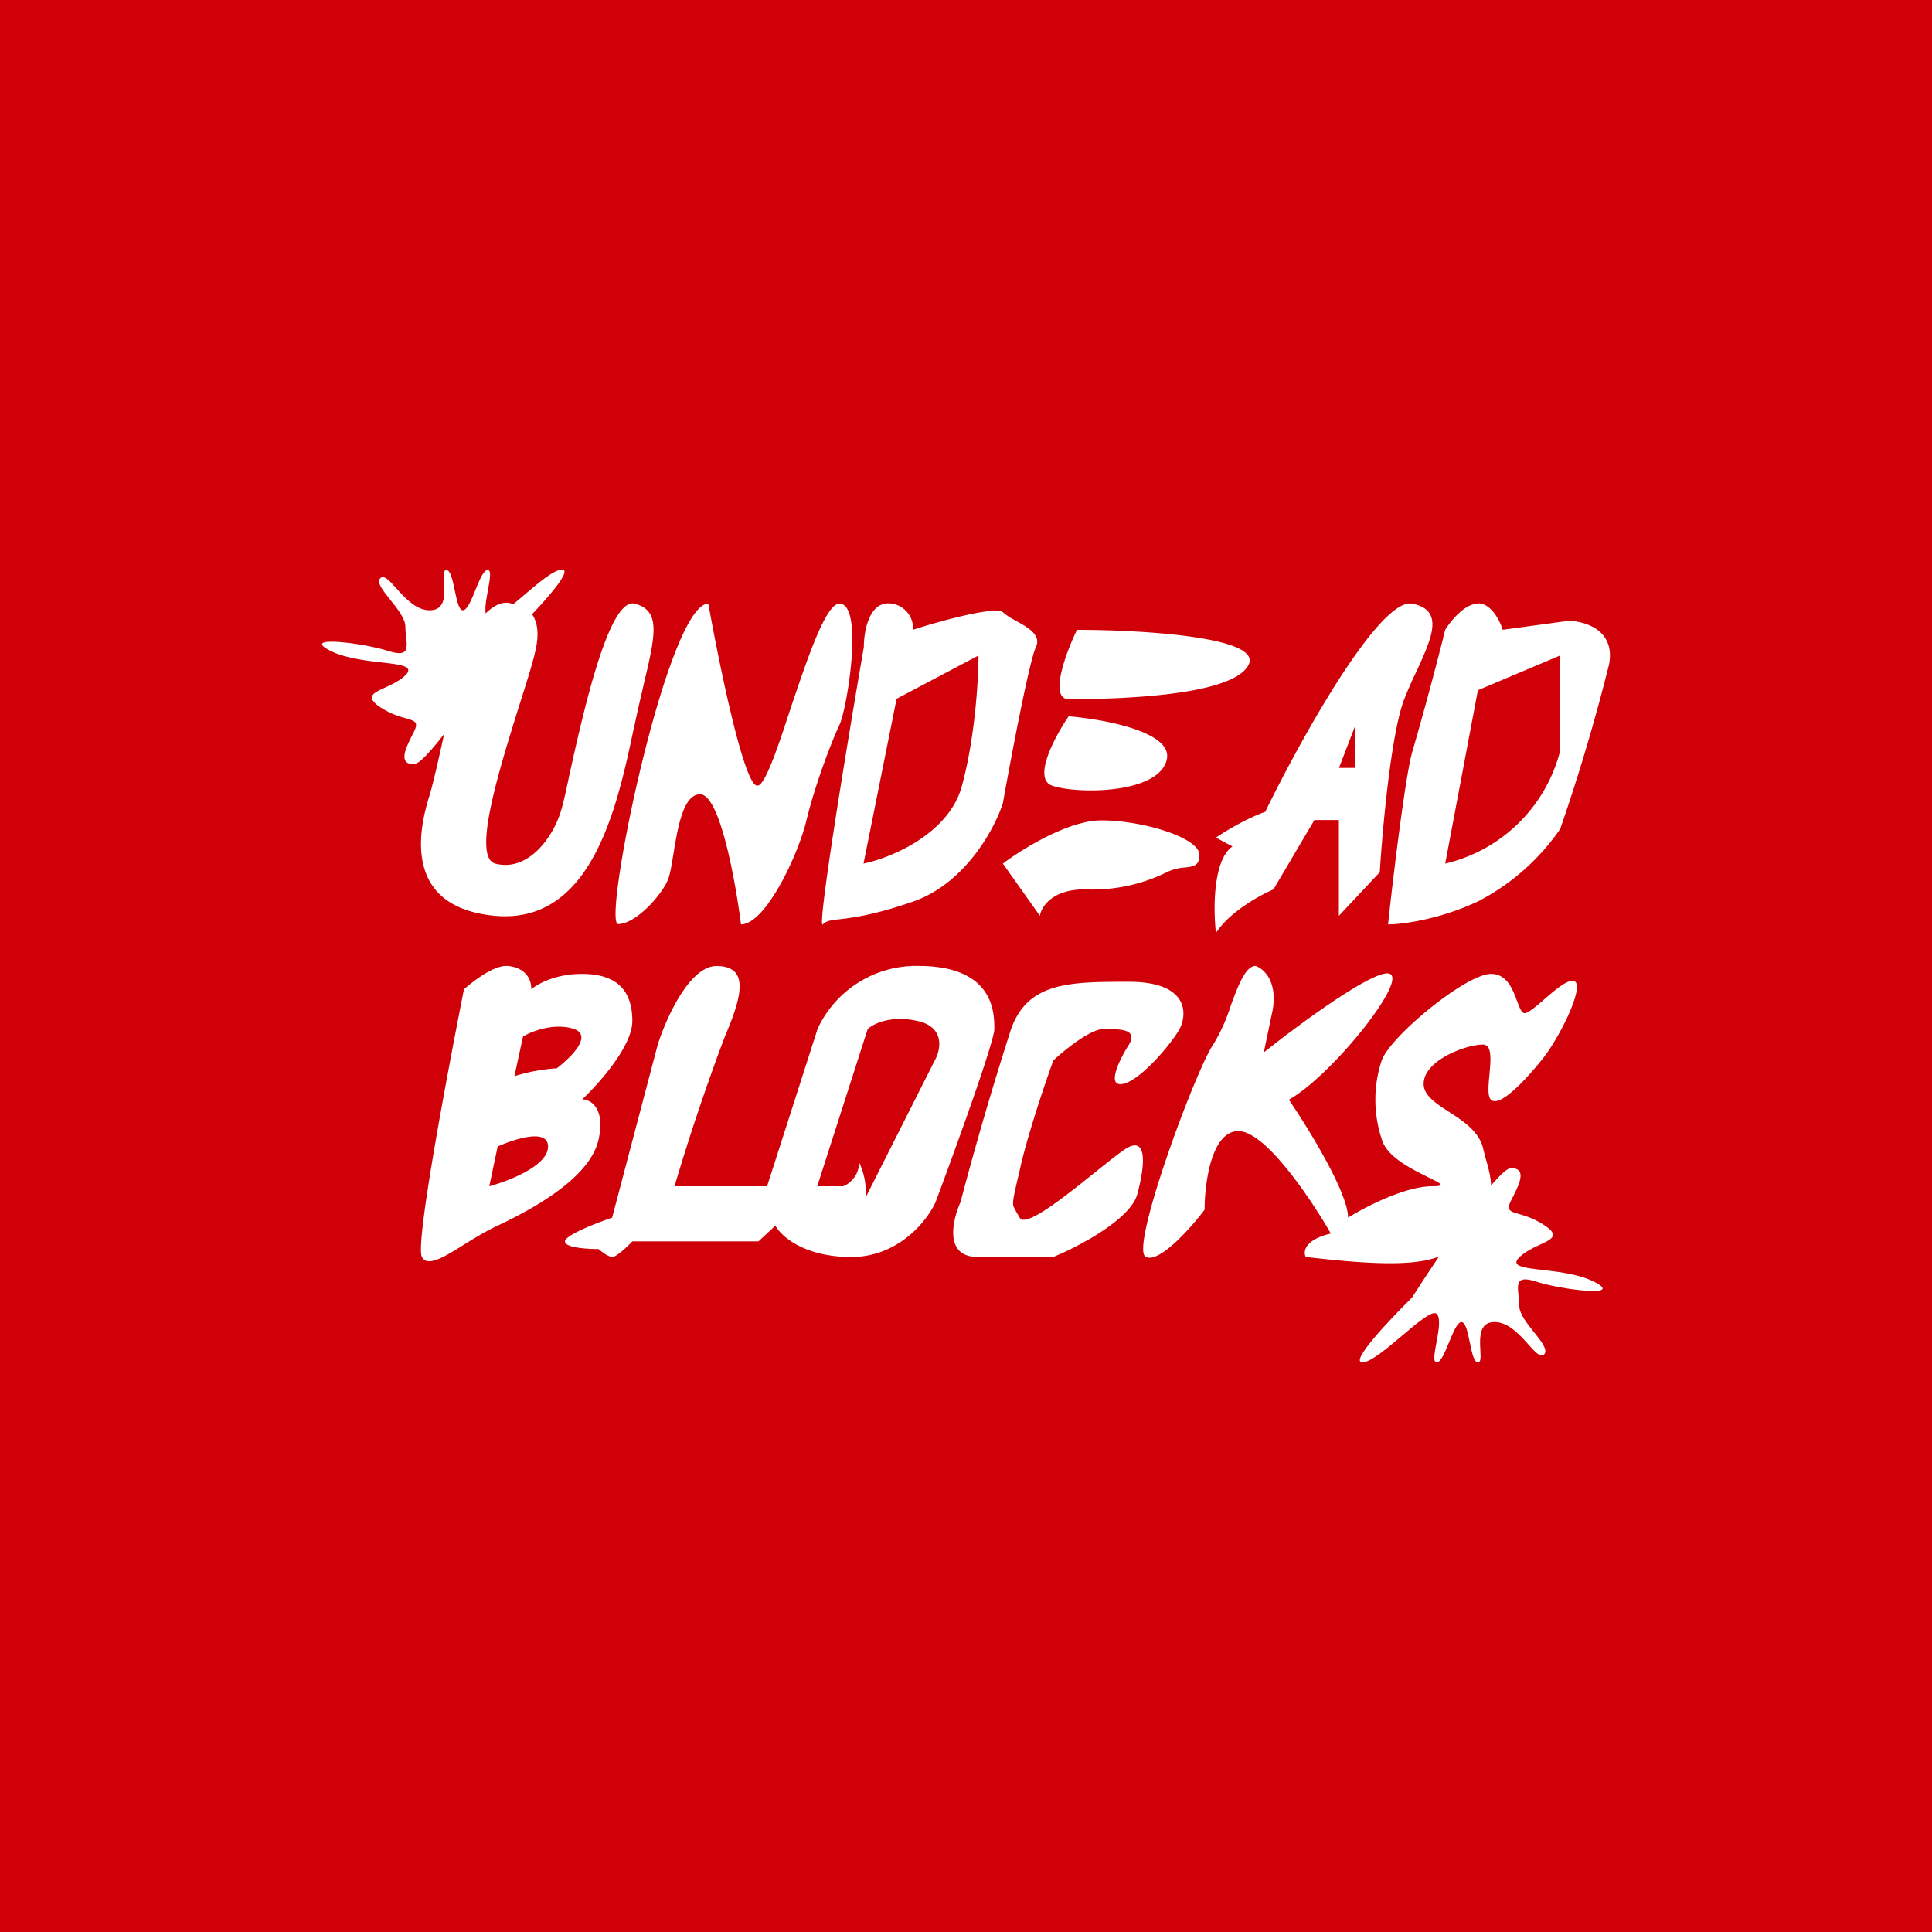 <svg xmlns="http://www.w3.org/2000/svg" width="24" height="24" fill="none" viewBox="0 0 24 24">
    <rect x="0" y="0" width="24" height="24" fill="#333333" stroke="none"/>
    <g clip-path="url(#UNDEAD__a)">
        <path fill="#D00008" d="M24 0H0v24h24z"/>
        <path fill="#fff" d="M6.98 7.076c.165 0-.34.534-.615.804-.336.538-1.058 1.613-1.223 1.613-.205 0-.102-.205 0-.402.103-.205-.102-.103-.41-.3-.312-.205.099-.205.304-.402.205-.205-.513-.102-.923-.3-.41-.204.41-.102.718 0 .307.095.205-.102.205-.303 0-.205-.41-.505-.312-.603.103-.103.312.402.615.398.312 0 .103-.5.206-.5.102 0 .106.5.205.5.106 0 .205-.5.308-.5.102 0-.099.5 0 .598.106.103.718-.603.923-.603m9.943 9.848c-.164 0 .34-.533.616-.804.34-.534 1.066-1.609 1.23-1.609.206 0 .103.206 0 .403-.102.205.103.102.41.303.309.201-.102.201-.307.402s.513.099.923.3c.41.205-.41.102-.718 0-.308-.099-.205.102-.205.303s.41.501.308.604c-.103.098-.308-.403-.616-.403-.307 0-.102.501-.205.501-.102 0-.102-.5-.205-.5s-.205.5-.308.5c-.102 0 .103-.5 0-.603-.102-.095-.718.603-.923.603"/>
        <path fill="#fff" fill-rule="evenodd" d="M6.6 12.29c0-.233-.206-.291-.312-.291-.168 0-.419.197-.525.291-.206 1.047-.608 3.168-.522 3.324.07.131.28 0 .534-.16.127-.078.267-.164.41-.23.415-.197 1.15-.587 1.252-1.075.082-.39-.103-.492-.205-.492.205-.193.623-.66.623-.973 0-.394-.205-.586-.628-.586-.332 0-.558.13-.627.192m-.103.587-.107.492a2.2 2.2 0 0 1 .526-.098c.172-.131.46-.41.205-.492-.246-.074-.521.033-.624.098m-.316 1.37-.103.489c.247-.066.73-.255.73-.493 0-.23-.418-.094-.627 0z" clip-rule="evenodd"/>
        <path fill="#fff" d="M8.901 12c-.336 0-.628.652-.73.976l-.567 2.15c-.193.066-.586.218-.586.296s.279.094.418.094c.037.033.12.098.172.098.05 0 .185-.127.247-.193h1.567l.21-.196c.07.13.356.39.943.39s.944-.452 1.047-.682c.246-.656.73-1.994.73-2.15 0-.197 0-.784-.944-.784a1.35 1.35 0 0 0-1.251.78l-.628 1.957h-1.15q.279-.94.625-1.859C9.213 12.39 9.32 12 8.9 12m1.252 2.736.627-1.953c.07-.066.292-.176.628-.098.332.077.28.357.205.488l-.861 1.707a.83.83 0 0 0-.079-.44c0 .198-.172.296-.205.296zm.52.291a.3.3 0 0 0 .079-.147zm3.353-2.051c-.107.164-.27.492-.107.492.21 0 .628-.492.735-.685.102-.197.102-.587-.628-.587s-1.256 0-1.465.587q-.343 1.066-.628 2.15c-.102.226-.205.681.21.681h.943c.312-.127.96-.468 1.043-.78.106-.393.106-.685-.103-.586-.07.033-.234.164-.423.316-.377.303-.865.693-.935.562l-.037-.062-.041-.078c-.012-.049 0-.106.04-.287l.038-.16c.082-.39.312-1.075.418-1.366.14-.131.46-.39.624-.39.21 0 .427 0 .316.193m1.777-.39c.082-.39-.103-.554-.205-.587-.123 0-.214.238-.308.493q-.08.255-.218.484c-.209.295-1.046 2.544-.837 2.638.164.082.558-.357.73-.587 0-.324.083-.976.42-.976s.906.85 1.148 1.272c-.328.078-.345.226-.312.291 1.63.193 1.773.013 2.068-.357l.025-.032c.283-.35.226-.542.135-.862l-.029-.115c-.057-.201-.246-.324-.418-.435-.164-.107-.316-.205-.316-.349 0-.291.525-.488.735-.488.119 0 .098.197.082.377-.013.136-.025.267.02.308.107.099.419-.234.628-.492.21-.255.521-.878.419-.973-.062-.057-.234.086-.386.218-.103.09-.201.172-.242.172s-.062-.066-.095-.148c-.053-.143-.123-.34-.324-.34-.312 0-1.255.78-1.358 1.075-.105.317-.105.66 0 .976.058.222.382.378.579.476.151.074.23.111.049.111-.337 0-.837.259-1.046.39 0-.312-.493-1.108-.735-1.465.525-.295 1.465-1.465 1.256-1.563-.165-.082-1.117.615-1.568.976l.103-.492zM6.661 8.037c.082-.431-.168-.538-.303-.538-.246-.086-.509.324-.616.538-.098.504-.324 1.571-.402 1.83-.102.324-.41 1.399.813 1.51 1.21.106 1.518-1.375 1.723-2.343l.008-.03c.037-.184.078-.348.111-.496.148-.623.217-.923-.11-1.009-.325-.082-.645 1.375-.817 2.15-.041.205-.082.37-.103.435-.098.32-.406.75-.812.644-.292-.078.045-1.157.295-1.957.099-.312.185-.583.213-.734M9.407 9.76c-.165 0-.472-1.506-.608-2.261-.509 0-1.325 3.98-1.12 3.98s.509-.32.611-.533c.033-.07.054-.205.078-.353.054-.328.123-.726.329-.726.246 0 .439 1.079.508 1.616.304 0 .71-.861.813-1.292s.308-.969.41-1.186c.099-.213.304-1.506 0-1.506-.172 0-.398.685-.607 1.3-.164.505-.32.96-.41.96zm3.972-1.937c-.14.287-.35.862-.103.862.304 0 2.035 0 2.236-.431.164-.345-1.354-.43-2.133-.43M13.07 9.76c-.246-.086.033-.611.205-.862.439.037 1.3.193 1.219.538-.099.43-1.116.43-1.424.324m-.612.968.46.649c.016-.111.152-.329.558-.329.352.016.702-.057 1.018-.213a.6.6 0 0 1 .221-.058c.111-.012.185-.024.185-.155 0-.218-.71-.431-1.219-.431-.41 0-.985.357-1.223.537"/>
        <path fill="#fff" fill-rule="evenodd" d="M11.342 7.823a.31.31 0 0 0-.307-.328c-.247 0-.304.361-.304.542-.205 1.186-.59 3.528-.509 3.446.041-.045.103-.053.218-.065.164-.02.426-.053.902-.218.649-.225 1.018-.91 1.117-1.227.102-.574.328-1.764.41-1.936.07-.152-.107-.246-.255-.329a.8.8 0 0 1-.155-.102c-.083-.082-.78.107-1.117.217m-.205.862-.41 2.043c.34-.07 1.063-.369 1.223-.968.164-.603.205-1.33.205-1.617l-1.018.538zm3.968 1.72c.103-.07.37-.235.612-.32.438-.9 1.423-2.672 1.83-2.586.398.082.238.427.053.833a5 5 0 0 0-.156.353c-.164.427-.27 1.613-.304 2.15l-.508.542v-1.19h-.304l-.509.862c-.172.073-.55.283-.714.541-.033-.287-.04-.903.205-1.075zm1.527-.862.205-.534v.53h-.205zm1.727-2.044c-.164 0-.337.214-.406.324a42 42 0 0 1-.406 1.506c-.082.259-.239 1.543-.304 2.154.168 0 .632-.057 1.12-.287a2.8 2.8 0 0 0 1.018-.898 24 24 0 0 0 .607-2.044c.082-.43-.304-.541-.509-.541l-.812.11c-.033-.11-.144-.328-.304-.328zm0 1.075-.406 2.154A1.93 1.93 0 0 0 19.38 9.33V8.143z" clip-rule="evenodd"/>
    </g>
    <defs>
        <clipPath id="UNDEAD__a">
            <path fill="#fff" d="M0 0h24v24H0z"/>
        </clipPath>
    </defs>
</svg>
